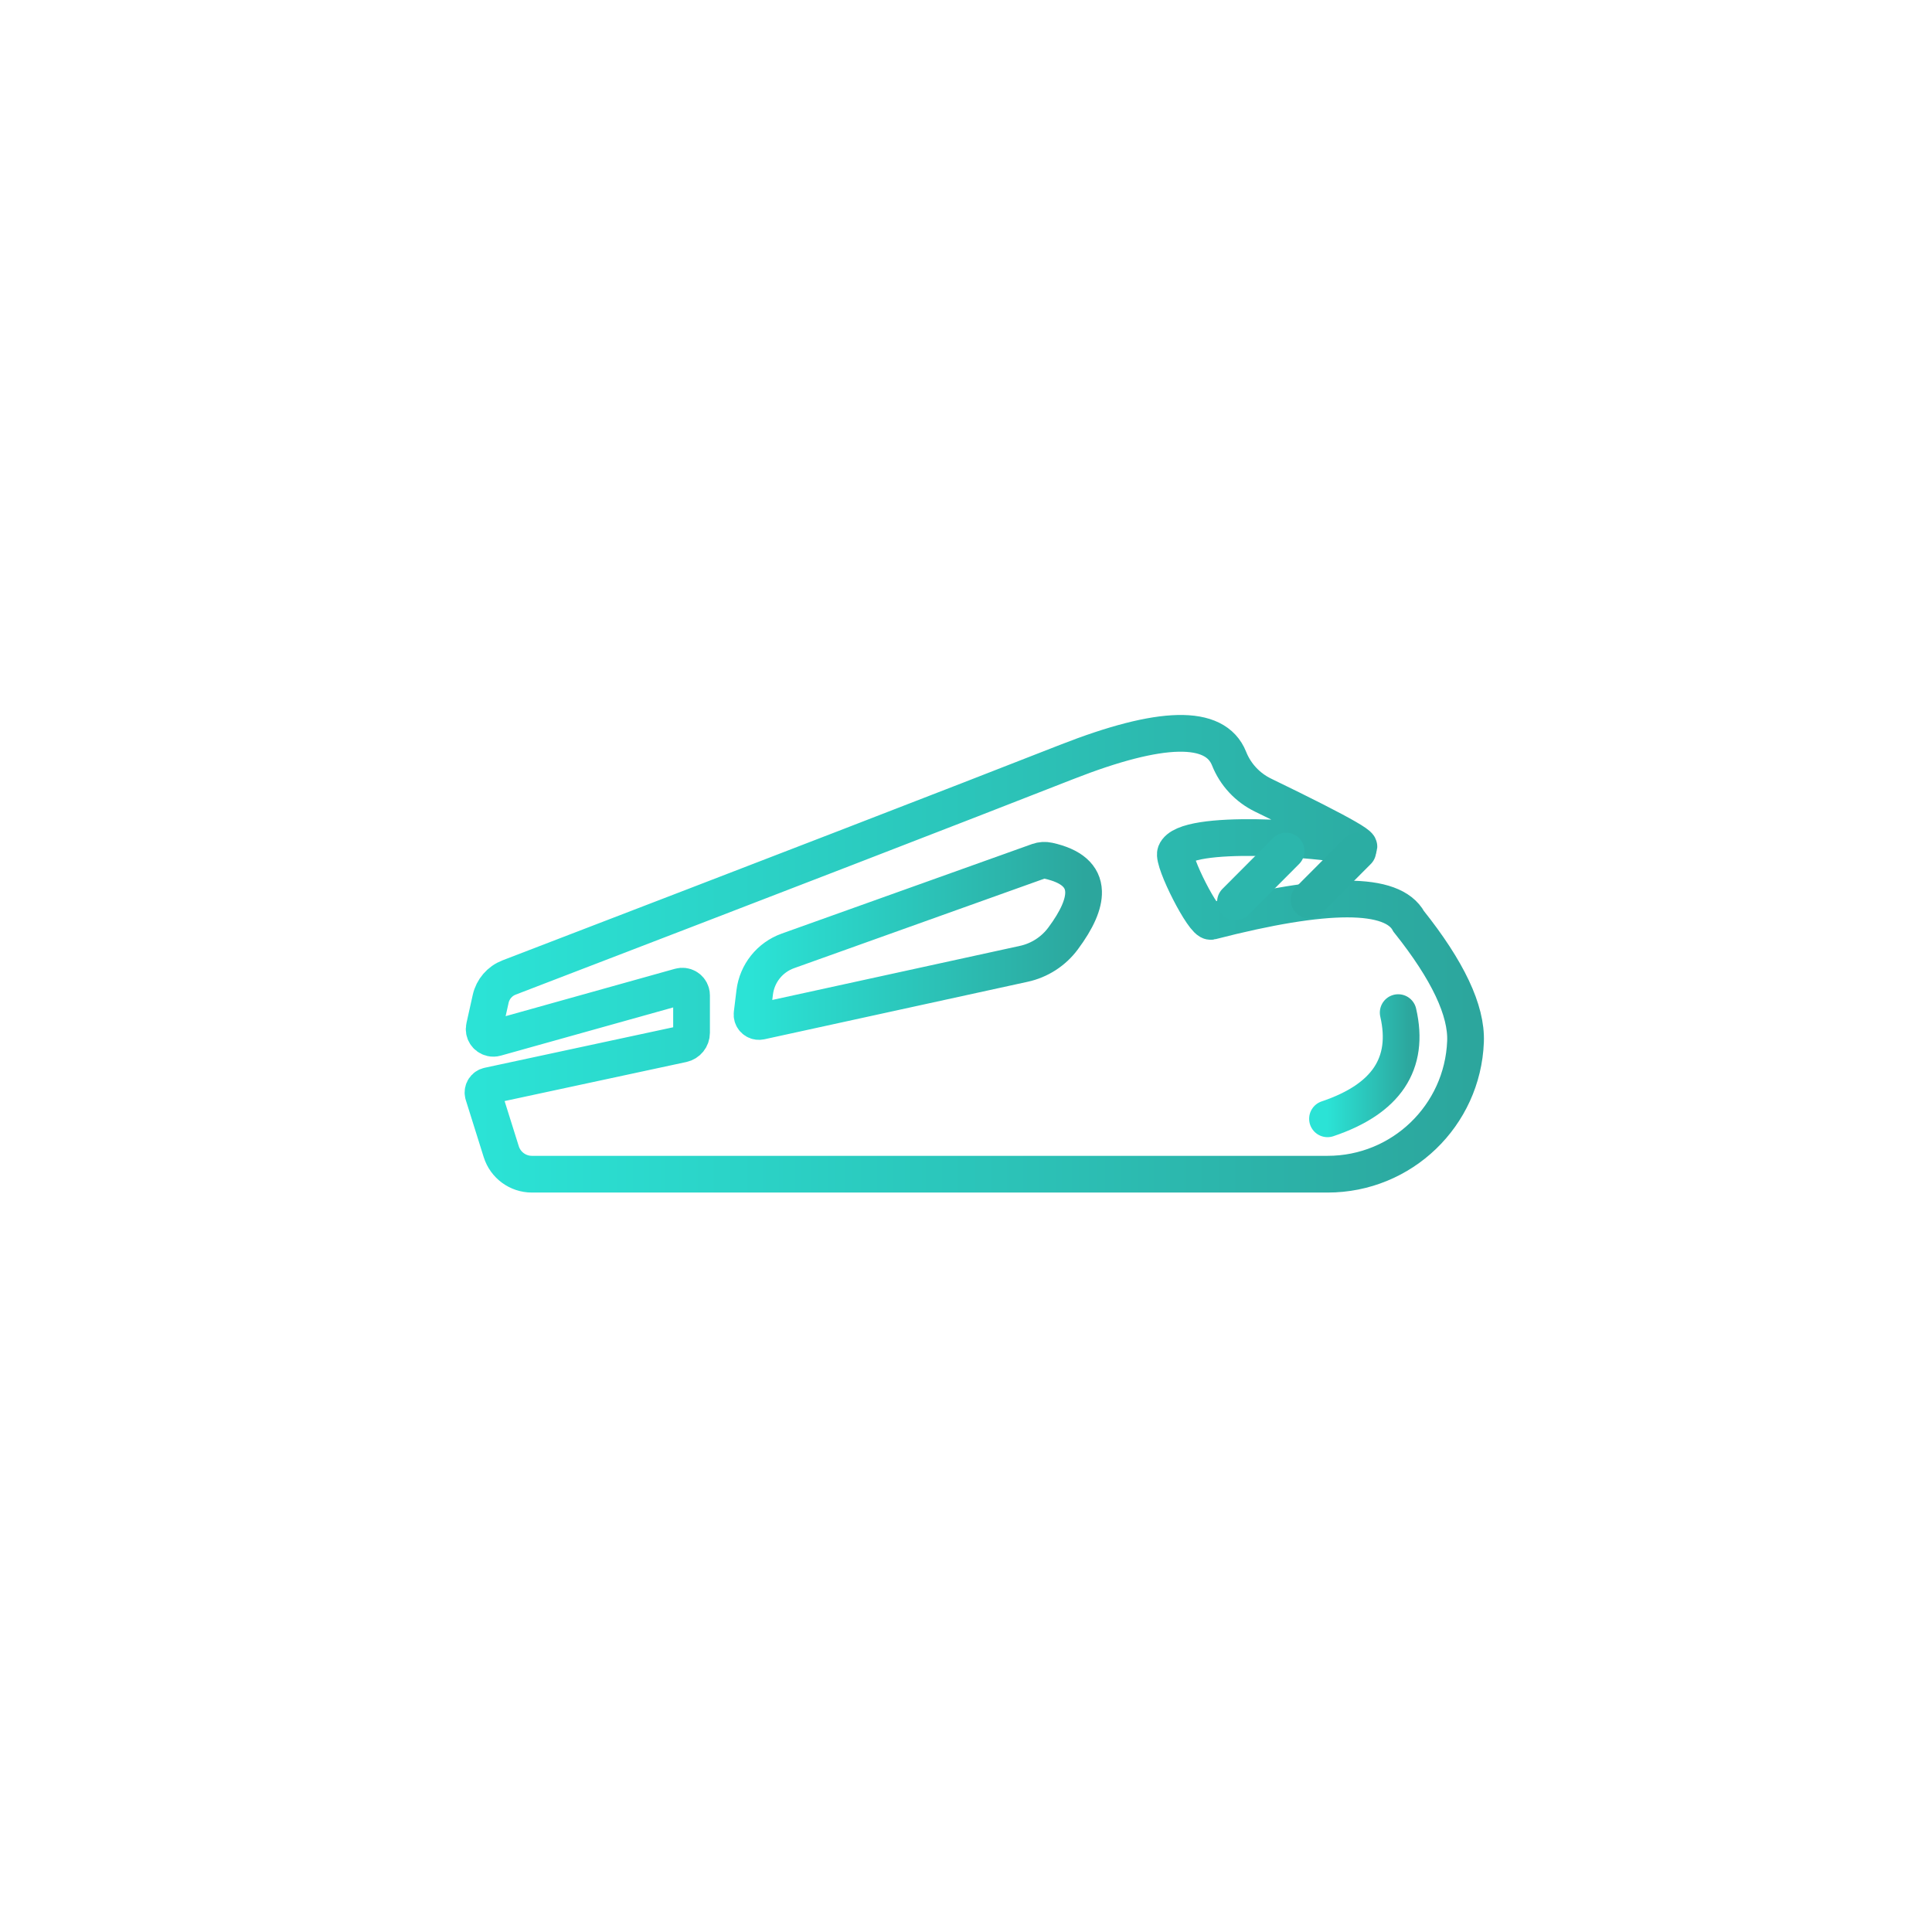 <?xml version="1.0" encoding="UTF-8"?>
<svg width="108px" height="108px" viewBox="0 0 108 108" version="1.1" xmlns="http://www.w3.org/2000/svg" xmlns:xlink="http://www.w3.org/1999/xlink">
    <!-- Generator: Sketch 54.1 (76490) - https://sketchapp.com -->
    <title>adaptive-icon</title>
    <desc>Created with Sketch.</desc>
    <defs>
        <linearGradient x1="100%" y1="50%" x2="0%" y2="50%" id="linearGradient-1">
            <stop stop-color="#2CA69D" offset="0%"></stop>
            <stop stop-color="#2BE3D6" offset="100%"></stop>
        </linearGradient>
        <linearGradient x1="100%" y1="50%" x2="0%" y2="50%" id="linearGradient-2">
            <stop stop-color="#2CA69D" offset="0%"></stop>
            <stop stop-color="#2BE3D6" offset="100%"></stop>
        </linearGradient>
        <linearGradient x1="100%" y1="50%" x2="0%" y2="50%" id="linearGradient-3">
            <stop stop-color="#2CA69D" offset="0%"></stop>
            <stop stop-color="#2BE3D6" offset="100%"></stop>
        </linearGradient>
    </defs>
    <g id="adaptive-icon" stroke="none" stroke-width="1" fill="none" fill-rule="evenodd">
        <g id="foreground" stroke-width="2.053">
            <g>
                <g id="bullet-train-1" transform="translate(27, 34)">
                    <g id="Group" transform="translate(0, 6.994)">
                        <g id="Group-4">
                            <path d="M51.749,10.513 C50.847,8.844 47.161,8.844 40.691,10.513 C40.292,10.616 38.533,7.149 38.715,6.675 C39.243,5.302 46.96,5.914 48.526,6.303 C49.84,6.63 48.199,5.68 43.604,3.453 L43.604,3.453 C42.739,3.033 42.061,2.305 41.706,1.411 C40.932,-0.533 37.902,-0.468 32.616,1.605 C26.508,4.002 16.122,8.016 1.459,13.648 L1.459,13.648 C0.937,13.848 0.55,14.297 0.429,14.843 L0.077,16.423 C0.015,16.7 0.19,16.974 0.467,17.036 C0.549,17.054 0.635,17.052 0.716,17.029 L11.007,14.151 C11.28,14.075 11.563,14.234 11.639,14.507 C11.652,14.552 11.658,14.599 11.658,14.645 L11.658,16.741 C11.658,17.044 11.447,17.305 11.152,17.369 L0.304,19.7 C0.096,19.744 -0.036,19.949 0.008,20.157 C0.011,20.169 0.014,20.18 0.017,20.191 L1.02,23.386 C1.255,24.135 1.949,24.644 2.734,24.644 L47.217,24.644 C51.359,24.644 54.761,21.373 54.923,17.234 C54.923,17.234 54.923,17.234 54.923,17.234 C54.992,15.493 53.933,13.253 51.749,10.513 Z" id="Path-8" stroke="url(#linearGradient-1)"></path>
                            <path d="M47.208,21.548 C50.502,20.442 51.819,18.464 51.16,15.612" id="Path-9" stroke="url(#linearGradient-2)" stroke-linecap="round"></path>
                            <path d="M15.507,16.1 L30.233,12.884 C31.11,12.693 31.888,12.191 32.424,11.471 C33.212,10.412 33.595,9.536 33.572,8.843 C33.545,7.979 32.889,7.405 31.605,7.121 L31.605,7.121 C31.416,7.079 31.219,7.091 31.037,7.156 L17.044,12.161 C16.036,12.521 15.318,13.419 15.188,14.482 L15.042,15.677 C15.017,15.888 15.167,16.08 15.378,16.106 C15.421,16.111 15.464,16.109 15.507,16.1 Z" id="Path-10" stroke="url(#linearGradient-3)"></path>
                            <path d="M42.063,9.419 L44.893,6.58" id="Path-7" stroke="#2CB6AC" stroke-linecap="round"></path>
                            <path d="M46.179,9.311 L48.901,6.58" id="Path-7-Copy" stroke="#2BADA3" stroke-linecap="round"></path>
                        </g>
                    </g>
                </g>
            </g>
        </g>
    </g>
</svg>